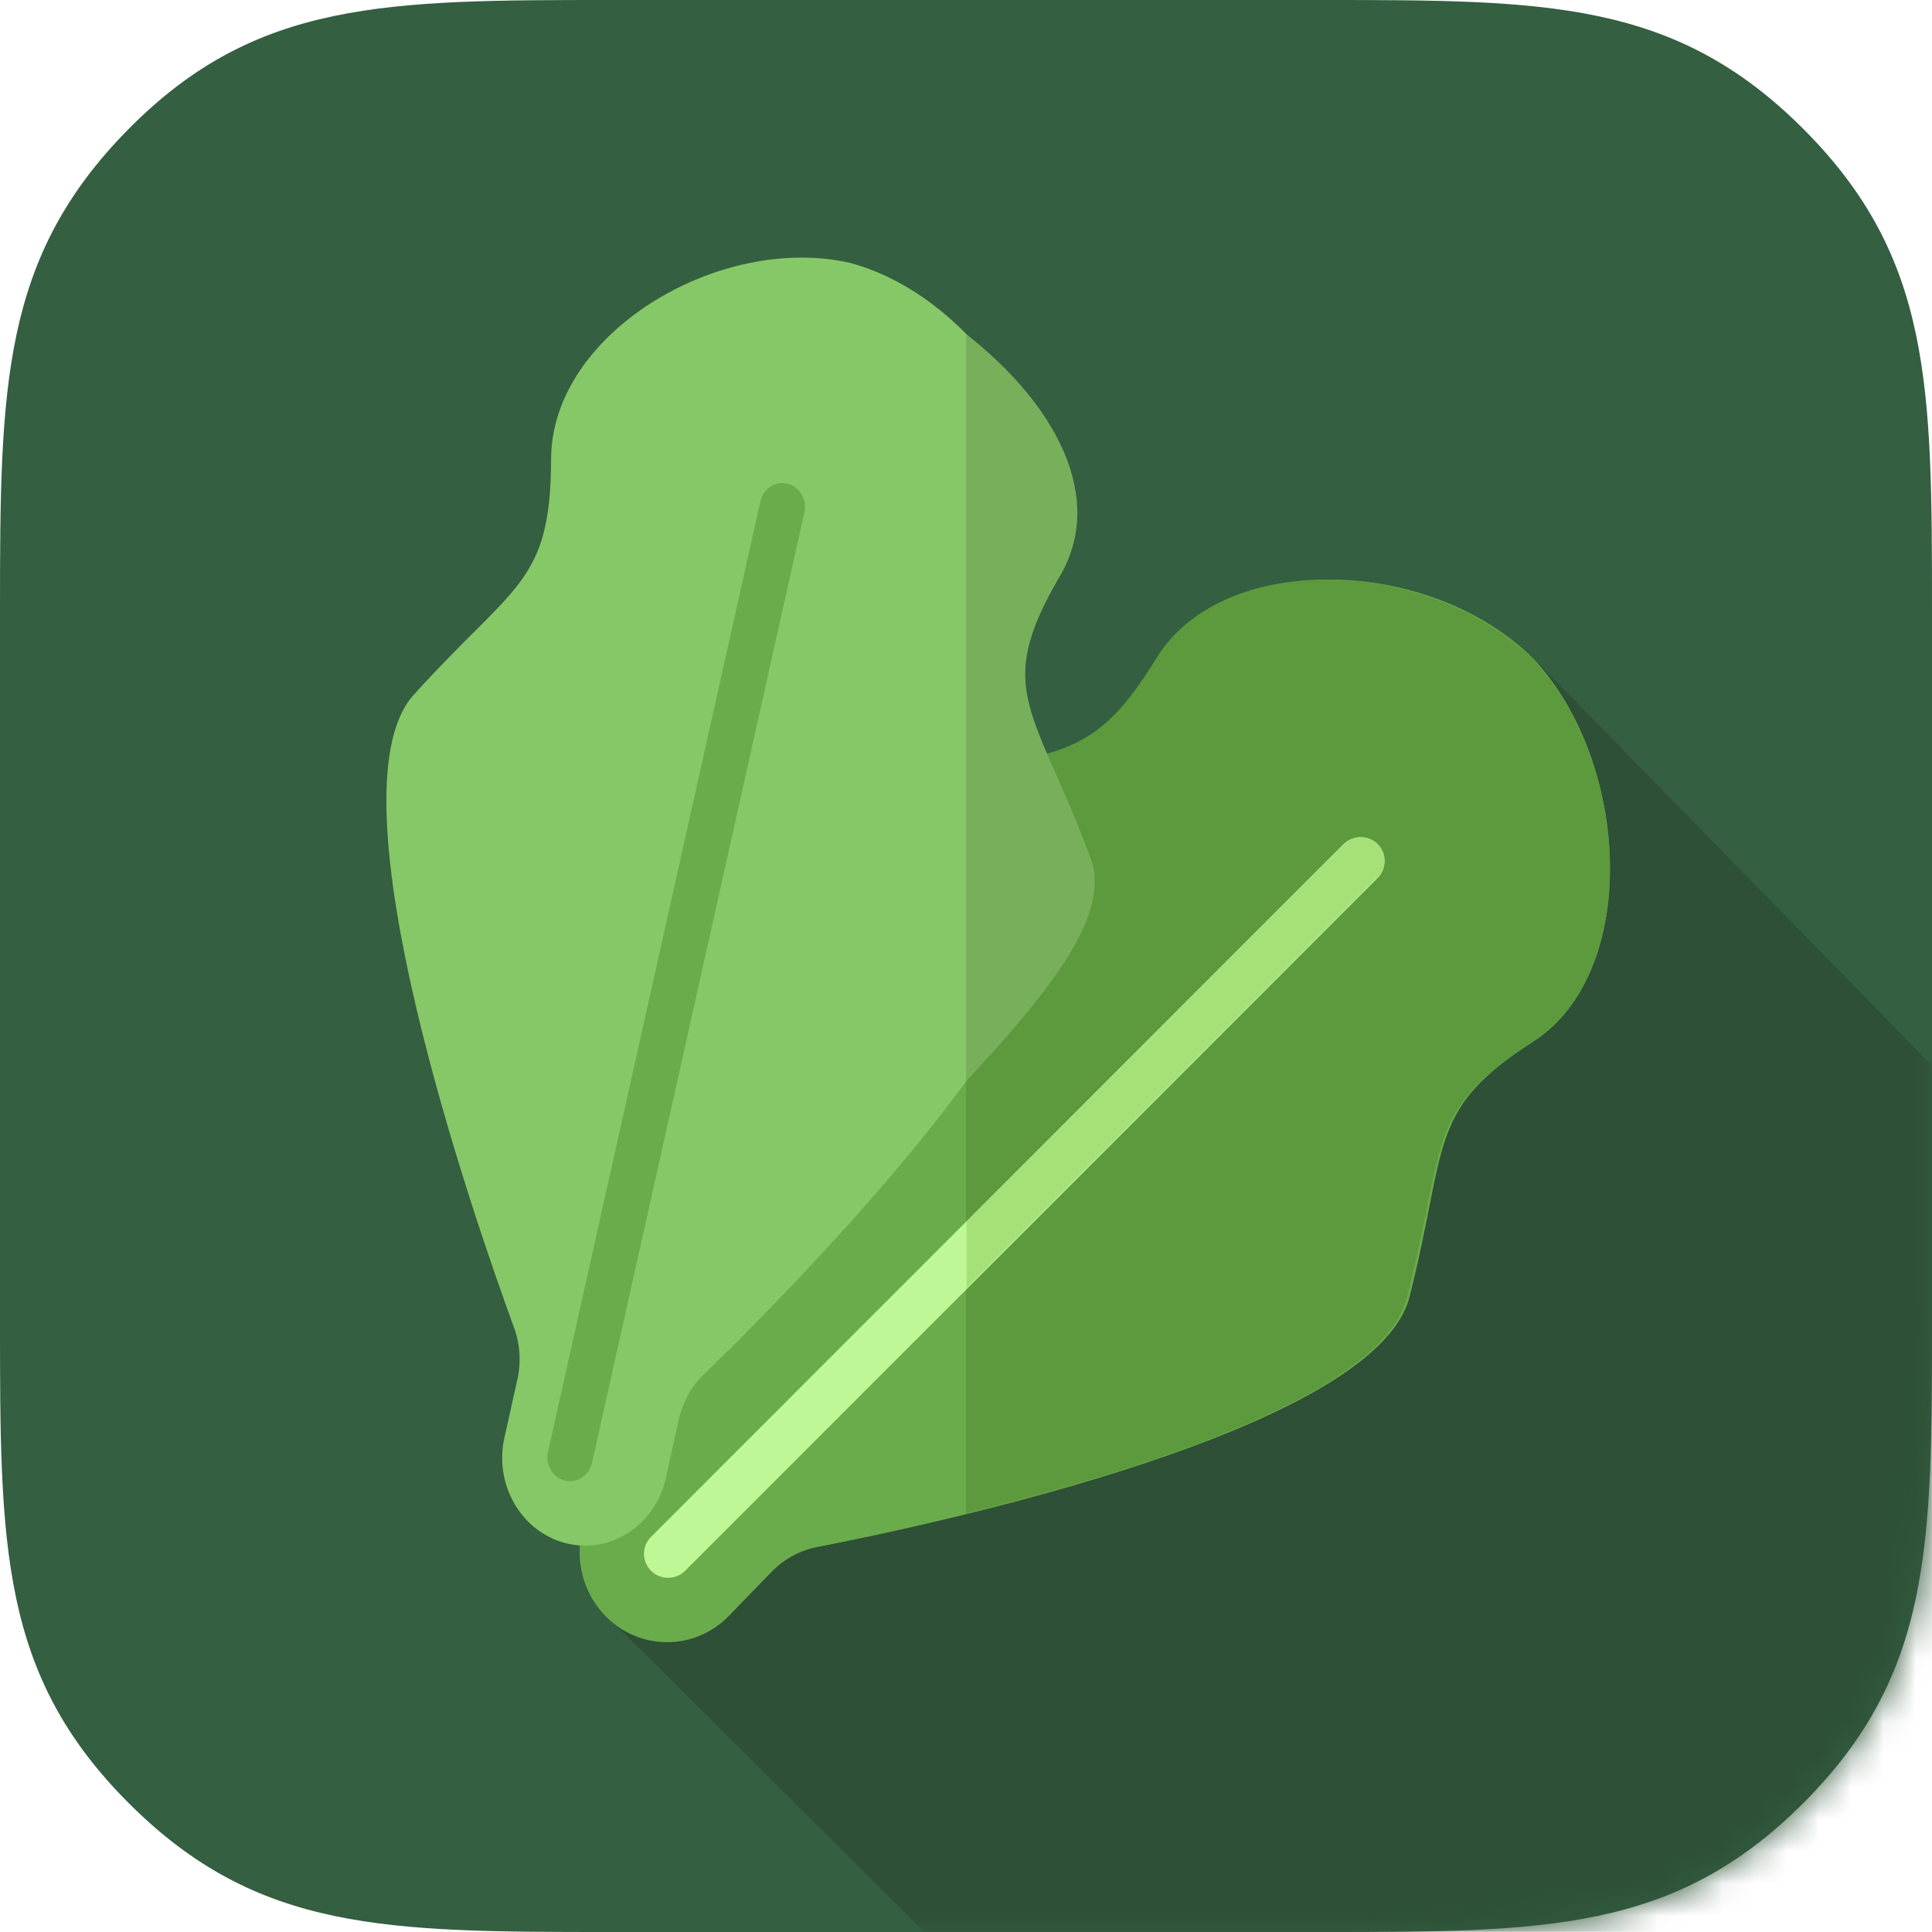<svg xmlns="http://www.w3.org/2000/svg" xmlns:xlink="http://www.w3.org/1999/xlink" width="60" height="60" viewBox="0 0 60 60">
  <defs>
    <path id="lettuce-a" d="M0,41 L0,19 C0,12 0.043,8 4,4 C7.957,1.12056853e-09 12,0 19,0 C26.353,0 34,8.57252759e-16 41,0 C48,0 52,0 56,4 C60,8 60,12 60,19 L60,41 C60,48 60,52 56,56 C52,60 48,60 41,60 L19,60 C12,60 8,60 4,56 C0,52 0,48 0,41 Z"/>
  </defs>
  <g fill="none" fill-rule="evenodd">
    <mask id="lettuce-b" fill="#fff">
      <use xlink:href="#lettuce-a"/>
    </mask>
    <use fill="#345F41" xlink:href="#lettuce-a"/>
    <g fill-rule="nonzero" mask="url(#lettuce-b)">
      <g transform="translate(12 8)">
        <polygon fill="#2D5036" points="35.392 12.213 6.844 42.186 16.698 51.99 47.997 51.99 47.997 25.089"/>
        <path fill="#6AAC4B" d="M8.117,36.853 C8.504,36.455 8.764,35.946 8.866,35.393 C9.53,31.753 12.377,17.5 16.403,16.419 C21.023,15.178 22.032,15.858 24.09,12.455 C26.147,9.053 32.455,9.313 35.619,12.455 C38.666,15.718 38.918,22.223 35.619,24.345 C32.319,26.467 32.979,27.507 31.776,32.271 C30.727,36.424 16.906,39.36 13.377,40.045 C12.839,40.149 12.347,40.418 11.96,40.817 L10.639,42.179 C9.578,43.274 7.857,43.274 6.796,42.179 C5.735,41.085 5.735,39.311 6.796,38.216 L8.117,36.853 Z"/>
        <path fill="#86C867" d="M4.069,34.832 C4.187,34.299 4.151,33.742 3.964,33.231 C2.736,29.875 -1.875,16.603 0.844,13.584 C3.964,10.12 5.106,10.148 5.115,6.252 C5.124,2.356 10.33,-0.76 14.4,0.164 C18.435,1.248 21.789,6.486 20.159,9.981 C18.529,13.475 19.565,13.986 20.903,18.555 C22.07,22.538 12.361,32.26 9.85,34.69 C9.468,35.06 9.202,35.542 9.083,36.075 L8.679,37.898 C8.355,39.362 6.969,40.271 5.584,39.928 C4.199,39.584 3.34,38.119 3.664,36.655 L4.069,34.832 Z"/>
        <path fill="#5D993D" d="M35.587,12.459 C32.38,9.312 25.985,9.051 23.9,12.459 C22.13,15.35 21.125,15.298 18,15.975 L18,39 C23.461,37.655 30.926,35.294 31.691,32.303 C32.911,27.532 32.242,26.49 35.586,24.365 C38.931,22.241 38.675,15.726 35.587,12.459 Z"/>
        <path fill="#78AF5B" d="M21.875,18.666 C20.149,13.992 18.814,13.469 20.915,9.894 C22.35,7.454 20.789,4.556 18,2.372 L18,25.584 C20.629,22.761 22.513,20.394 21.875,18.666 Z"/>
        <path fill="#6AAC4B" d="M5.703,38 C5.65,38 5.596,37.994 5.541,37.98 C5.164,37.886 4.93,37.486 5.019,37.087 L11.614,7.572 C11.703,7.173 12.08,6.925 12.459,7.02 C12.836,7.114 13.07,7.514 12.981,7.913 L6.386,37.428 C6.31,37.77 6.022,38 5.703,38 Z"/>
        <path fill="#BFF796" d="M8.748,41 C8.557,41 8.366,40.928 8.22,40.783 C7.928,40.493 7.926,40.021 8.218,39.729 L29.722,18.219 C30.013,17.928 30.487,17.927 30.78,18.217 C31.072,18.507 31.074,18.979 30.782,19.27 L9.278,40.781 C9.132,40.927 8.94,41 8.748,41 Z"/>
        <path fill="#A6E079" d="M30.785,18.211 C30.5,17.929 30.038,17.93 29.754,18.213 L18.019,29.942 L18.019,31.996 L30.788,19.236 C31.072,18.952 31.071,18.493 30.785,18.211 Z"/>
      </g>
    </g>
  </g>
</svg>
